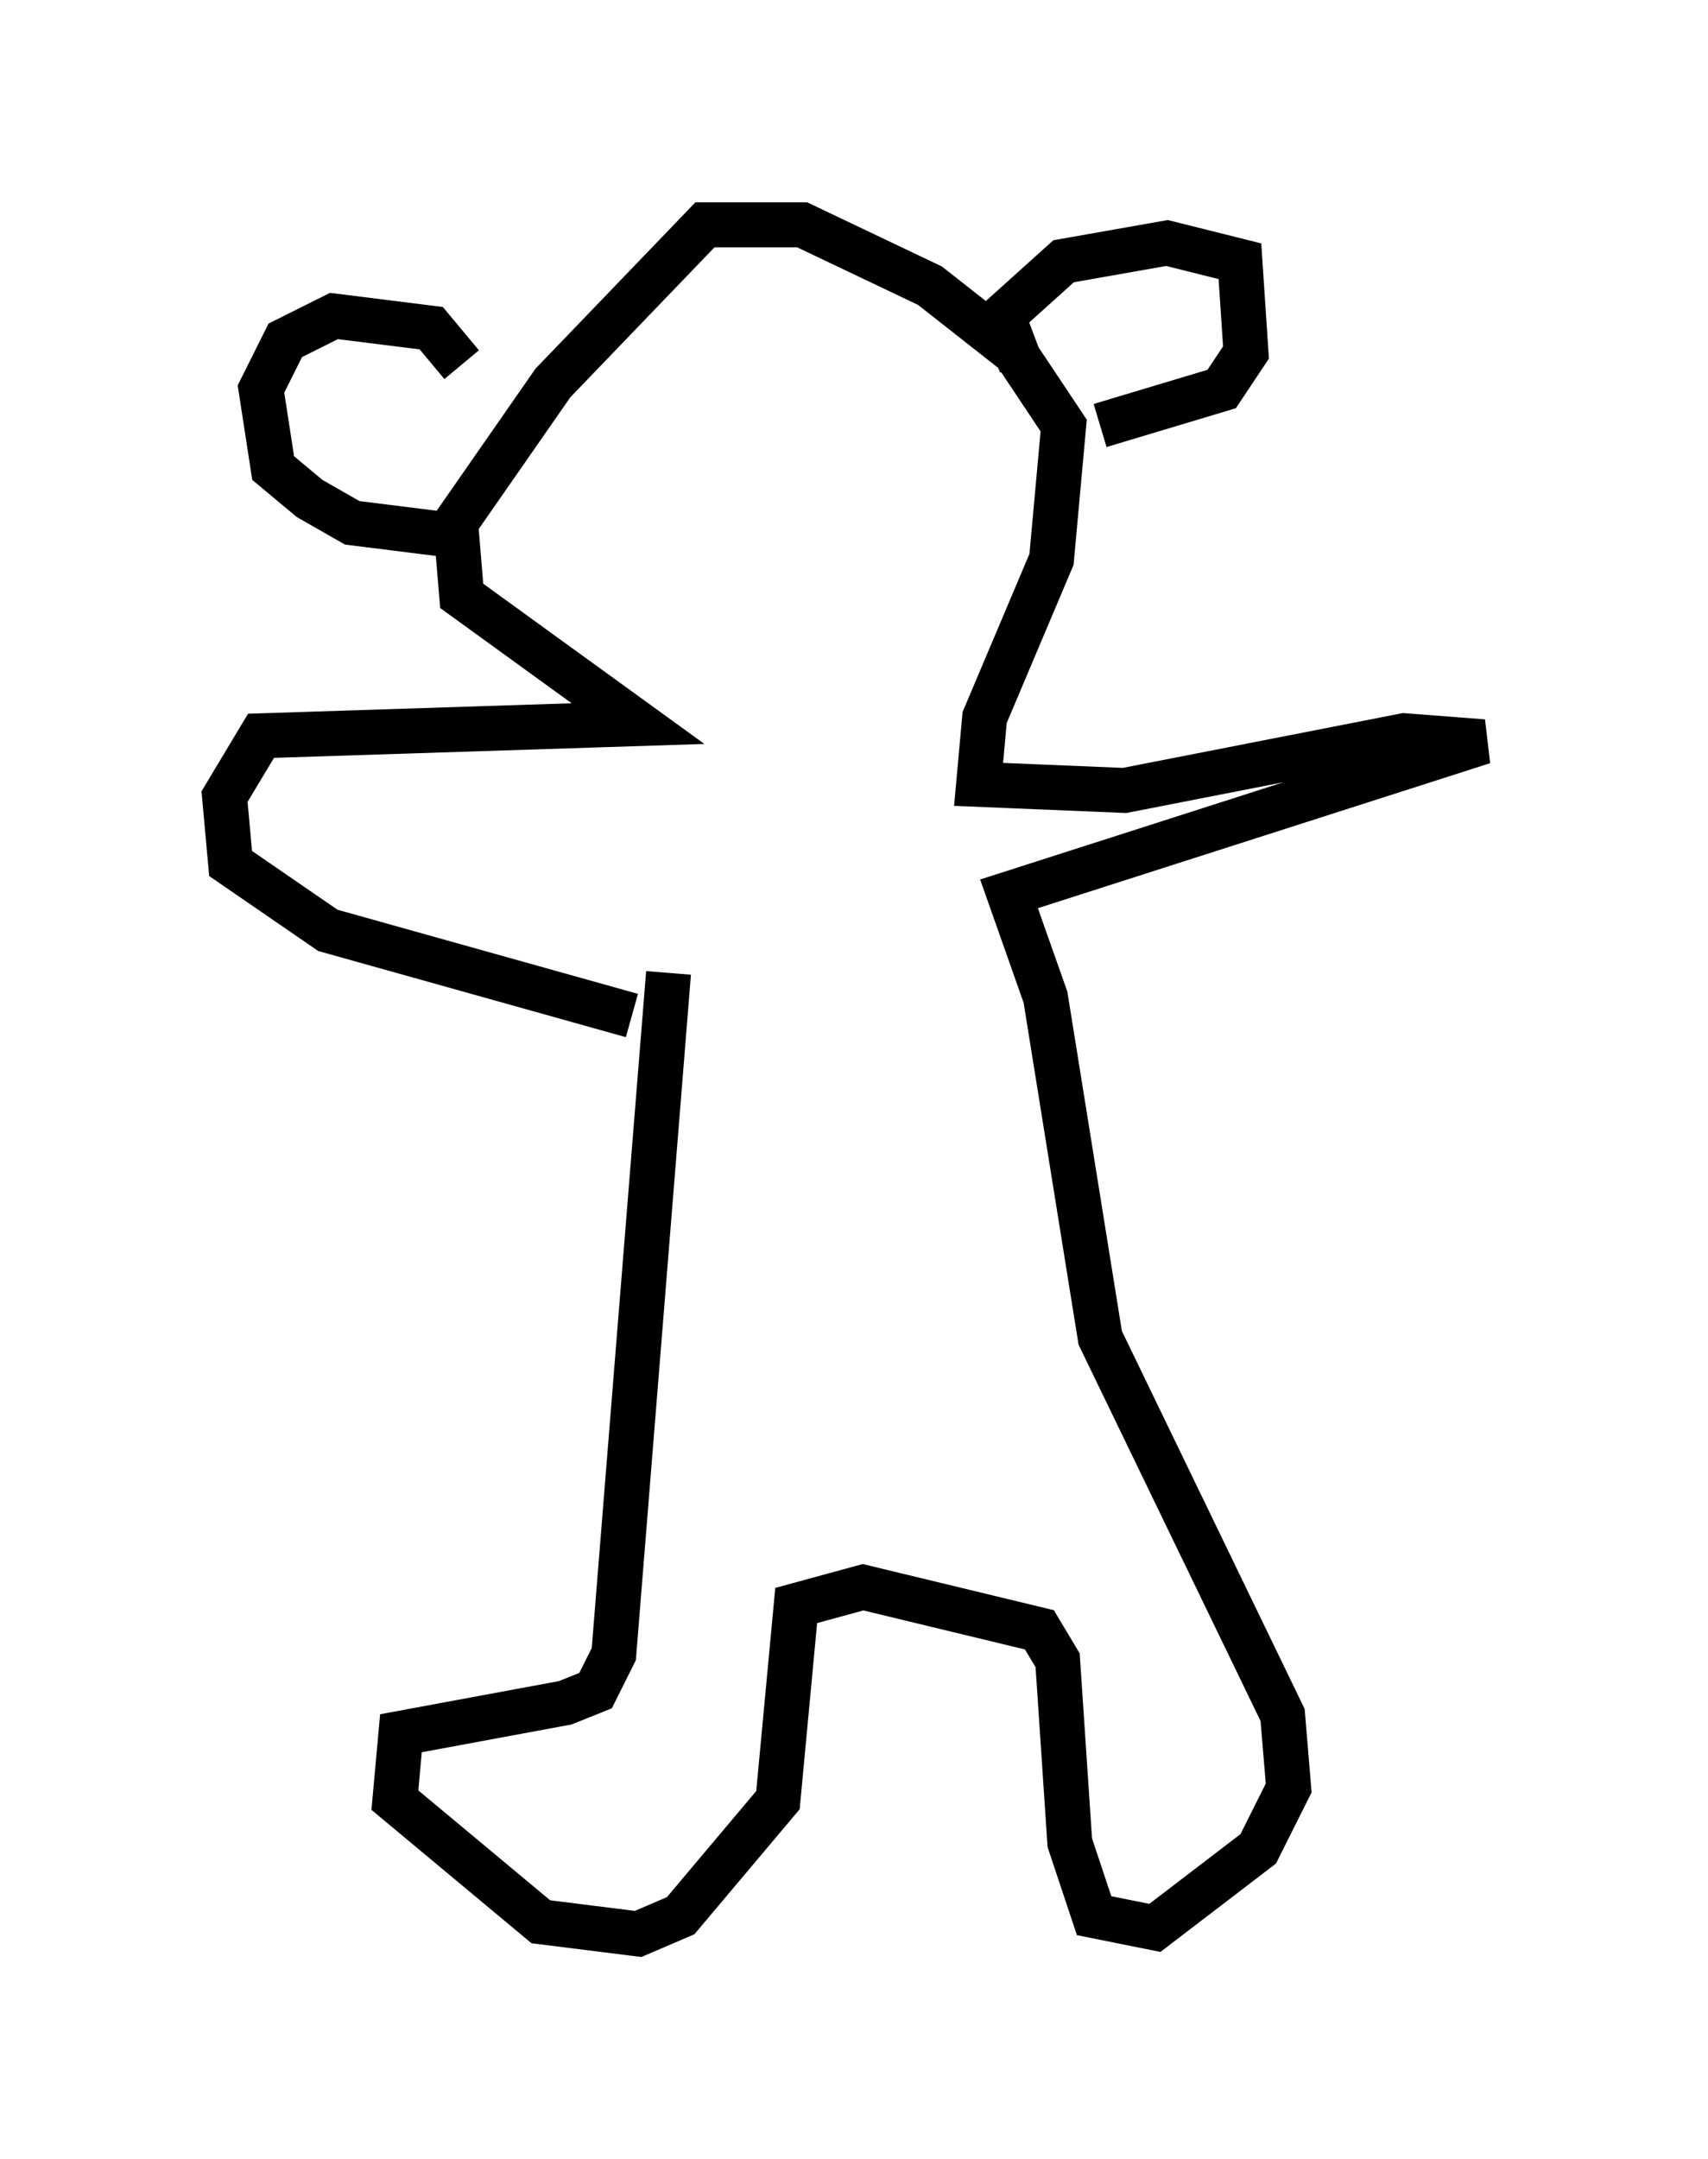 <?xml version="1.0" encoding="utf-8" ?>
<svg baseProfile="full" height="48.024" version="1.1" width="38.011" xmlns="http://www.w3.org/2000/svg" xmlns:ev="http://www.w3.org/2001/xml-events" xmlns:xlink="http://www.w3.org/1999/xlink"><defs /><rect fill="white" height="48.024" width="38.011" x="0" y="0" /><path d="M15.825, 33.011 m0.0, 0.0 m-0.947, -11.367 l-1.218, 15.155 -0.406, 0.812 l-0.677, 0.271 -3.654, 0.677 l-0.135, 1.488 3.248, 2.706 l2.165, 0.271 0.947, -0.406 l2.165, -2.571 0.406, -4.33 l1.488, -0.406 3.924, 0.947 l0.406, 0.677 0.271, 4.059 l0.541, 1.624 1.353, 0.271 l2.3, -1.759 0.677, -1.353 l-0.135, -1.624 -4.059, -8.39 l-1.218, -7.578 -0.812, -2.3 l10.555, -3.383 -1.759, -0.135 l-6.225, 1.218 -3.248, -0.135 l0.135, -1.488 1.488, -3.518 l0.271, -2.977 -1.083, -1.624 l-1.894, -1.488 -2.842, -1.353 l-2.165, 0.0 -3.383, 3.518 l-2.165, 3.112 0.135, 1.624 l3.924, 2.842 -8.39, 0.271 l-0.812, 1.353 0.135, 1.488 l2.165, 1.488 6.766, 1.894 m-3.789, -14.479 l-0.677, -0.812 -2.165, -0.271 l-1.083, 0.541 -0.541, 1.083 l0.271, 1.759 0.812, 0.677 l0.947, 0.541 2.165, 0.271 m12.72, -3.789 l-0.406, -1.083 1.353, -1.218 l2.3, -0.406 1.624, 0.406 l0.135, 2.03 -0.541, 0.812 l-2.706, 0.812 m-10.284, -0.677 l0.0, 0.0 " fill="none" stroke="black" stroke-width="1" /></svg>